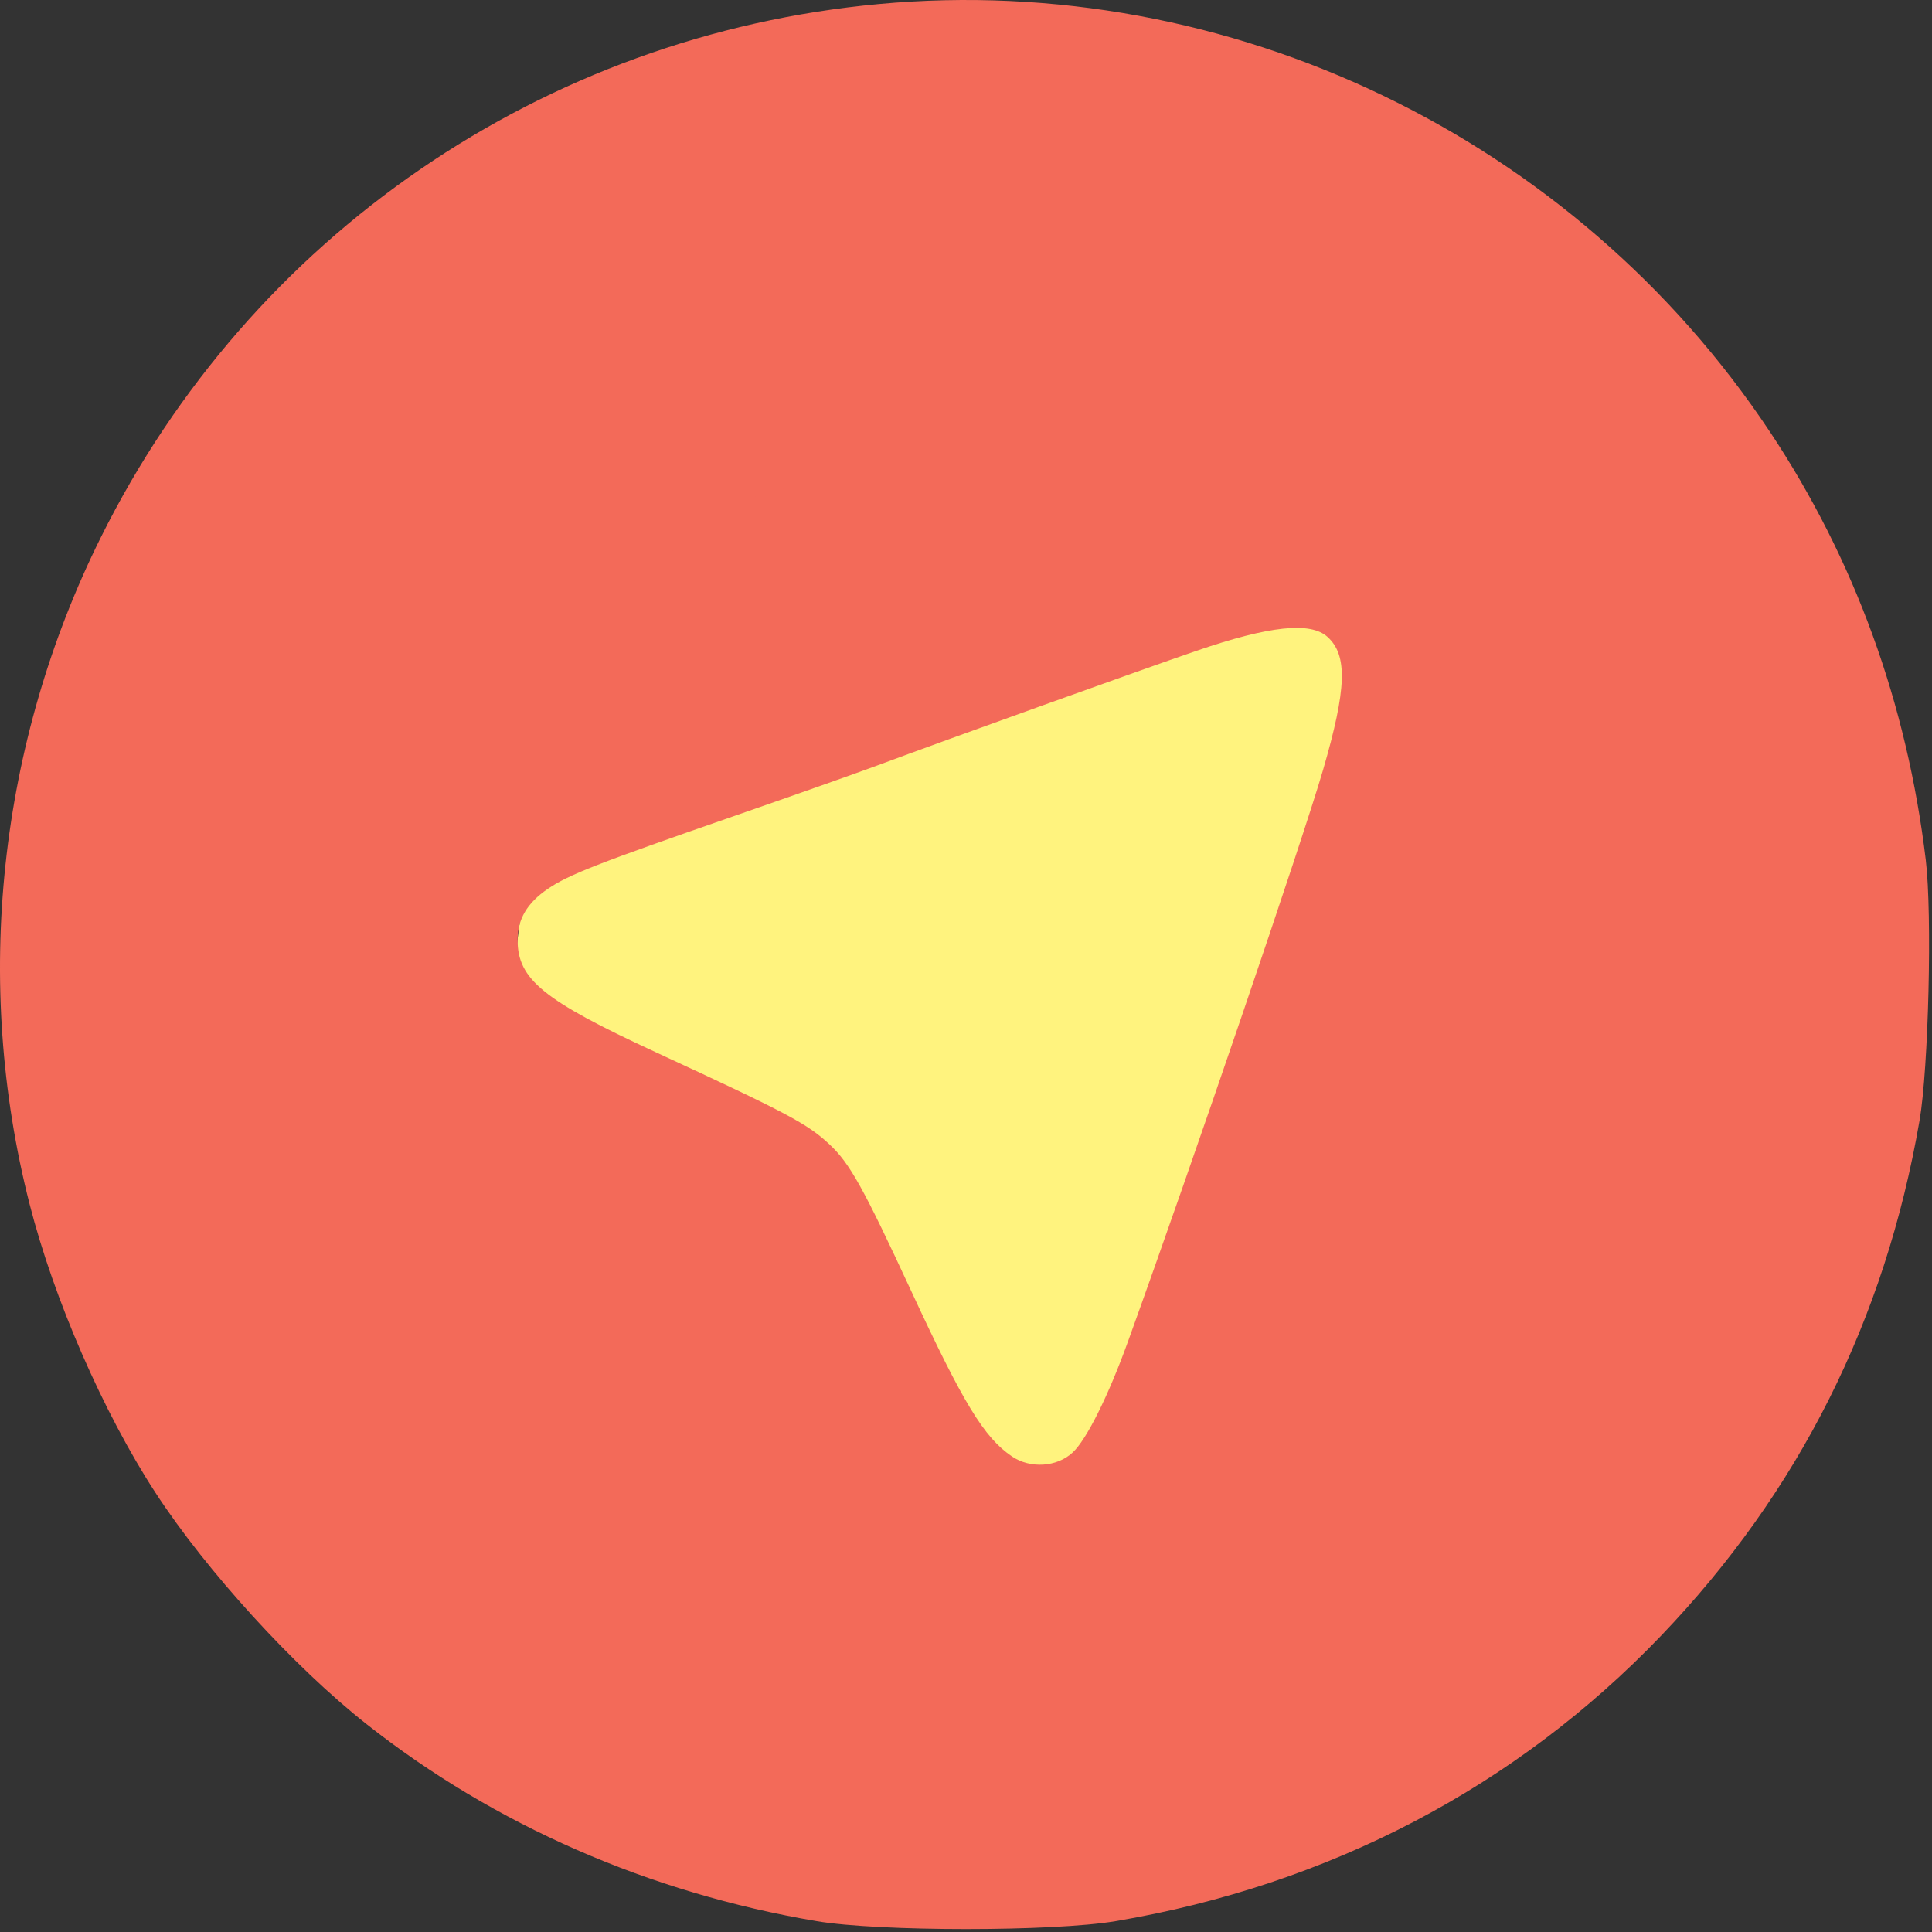 <svg width="329" height="329" viewBox="0 0 329 329" fill="none" xmlns="http://www.w3.org/2000/svg">
<rect x="0" y="0" width="329" height="329" fill="#333333" stroke="none"/>
<g clip-path="url(#clip0_429_4061)">
<circle cx="175.565" cy="169.725" r="87.965" fill="#FFF37E"/>
<path fill-rule="evenodd" clip-rule="evenodd" d="M149.669 0.685C92.558 5.973 42.719 40.137 17.168 91.513C-0.284 126.605 -4.625 167.23 5.038 205.041C9.195 221.306 17.558 240.488 26.45 254.155C35.108 267.461 50.048 283.848 62.406 293.592C84.233 310.804 110.532 322.318 139.061 327.154C149.647 328.949 179.395 328.949 189.981 327.154C226.308 320.996 258.16 304.332 282.841 278.571C306.34 254.044 320.987 224.865 326.874 190.849C328.417 181.937 329.048 155.676 327.942 146.452C324.741 119.778 315.82 95.25 301.441 73.592C268.104 23.38 209.356 -4.84 149.669 0.685ZM226.059 108.455C229.518 111.585 229.33 117.259 225.312 131.08C221.787 143.204 203.31 197.348 192.089 228.432C188.742 237.705 185.044 245.128 182.67 247.34C179.989 249.839 175.441 250.134 172.317 248.011C167.568 244.783 164.043 238.994 155.17 219.849C147.004 202.228 144.707 198.105 141.266 194.886C137.487 191.351 134.081 189.545 111.594 179.149C92.527 170.336 88.141 166.769 88.141 160.08C88.141 156.521 89.762 153.77 93.269 151.377C96.829 148.95 101.721 147.039 125.27 138.874C134.994 135.503 145.815 131.68 149.316 130.378C161.46 125.863 194.216 114.098 203.772 110.819C216.151 106.57 223.156 105.827 226.059 108.455Z" fill="#F36A59"/>
<g clip-path="url(#clip1_429_4061)">
<path d="M78.433 192.656L78.786 192.565L78.433 192.656C80.807 201.946 85.58 212.896 90.661 220.705C95.608 228.308 104.134 237.66 111.196 243.228C123.663 253.059 138.682 259.633 154.969 262.394C158.013 262.91 163.777 263.165 169.514 263.165C175.251 263.165 181.015 262.91 184.059 262.394C204.8 258.878 222.992 249.362 237.088 234.649C250.508 220.642 258.874 203.976 262.235 184.554C262.679 181.99 262.988 176.963 263.109 171.939C263.229 166.914 263.163 161.844 262.845 159.192C261.018 143.962 255.923 129.954 247.71 117.584C228.672 88.908 195.121 72.79 161.032 75.946L161.065 76.31L161.032 75.946C128.415 78.966 99.952 98.478 85.36 127.818C75.393 147.859 72.914 171.06 78.433 192.656Z" stroke="#F36A59" stroke-width="0.73"/>
</g>
</g>
<defs>
<clipPath id="clip0_429_4061">
<rect width="328.5" height="328.5" fill="white"/>
</clipPath>
<clipPath id="clip1_429_4061">
<rect width="175.2" height="175.2" fill="white" transform="translate(81.76 81.76)"/>
</clipPath>
</defs>
</svg>

